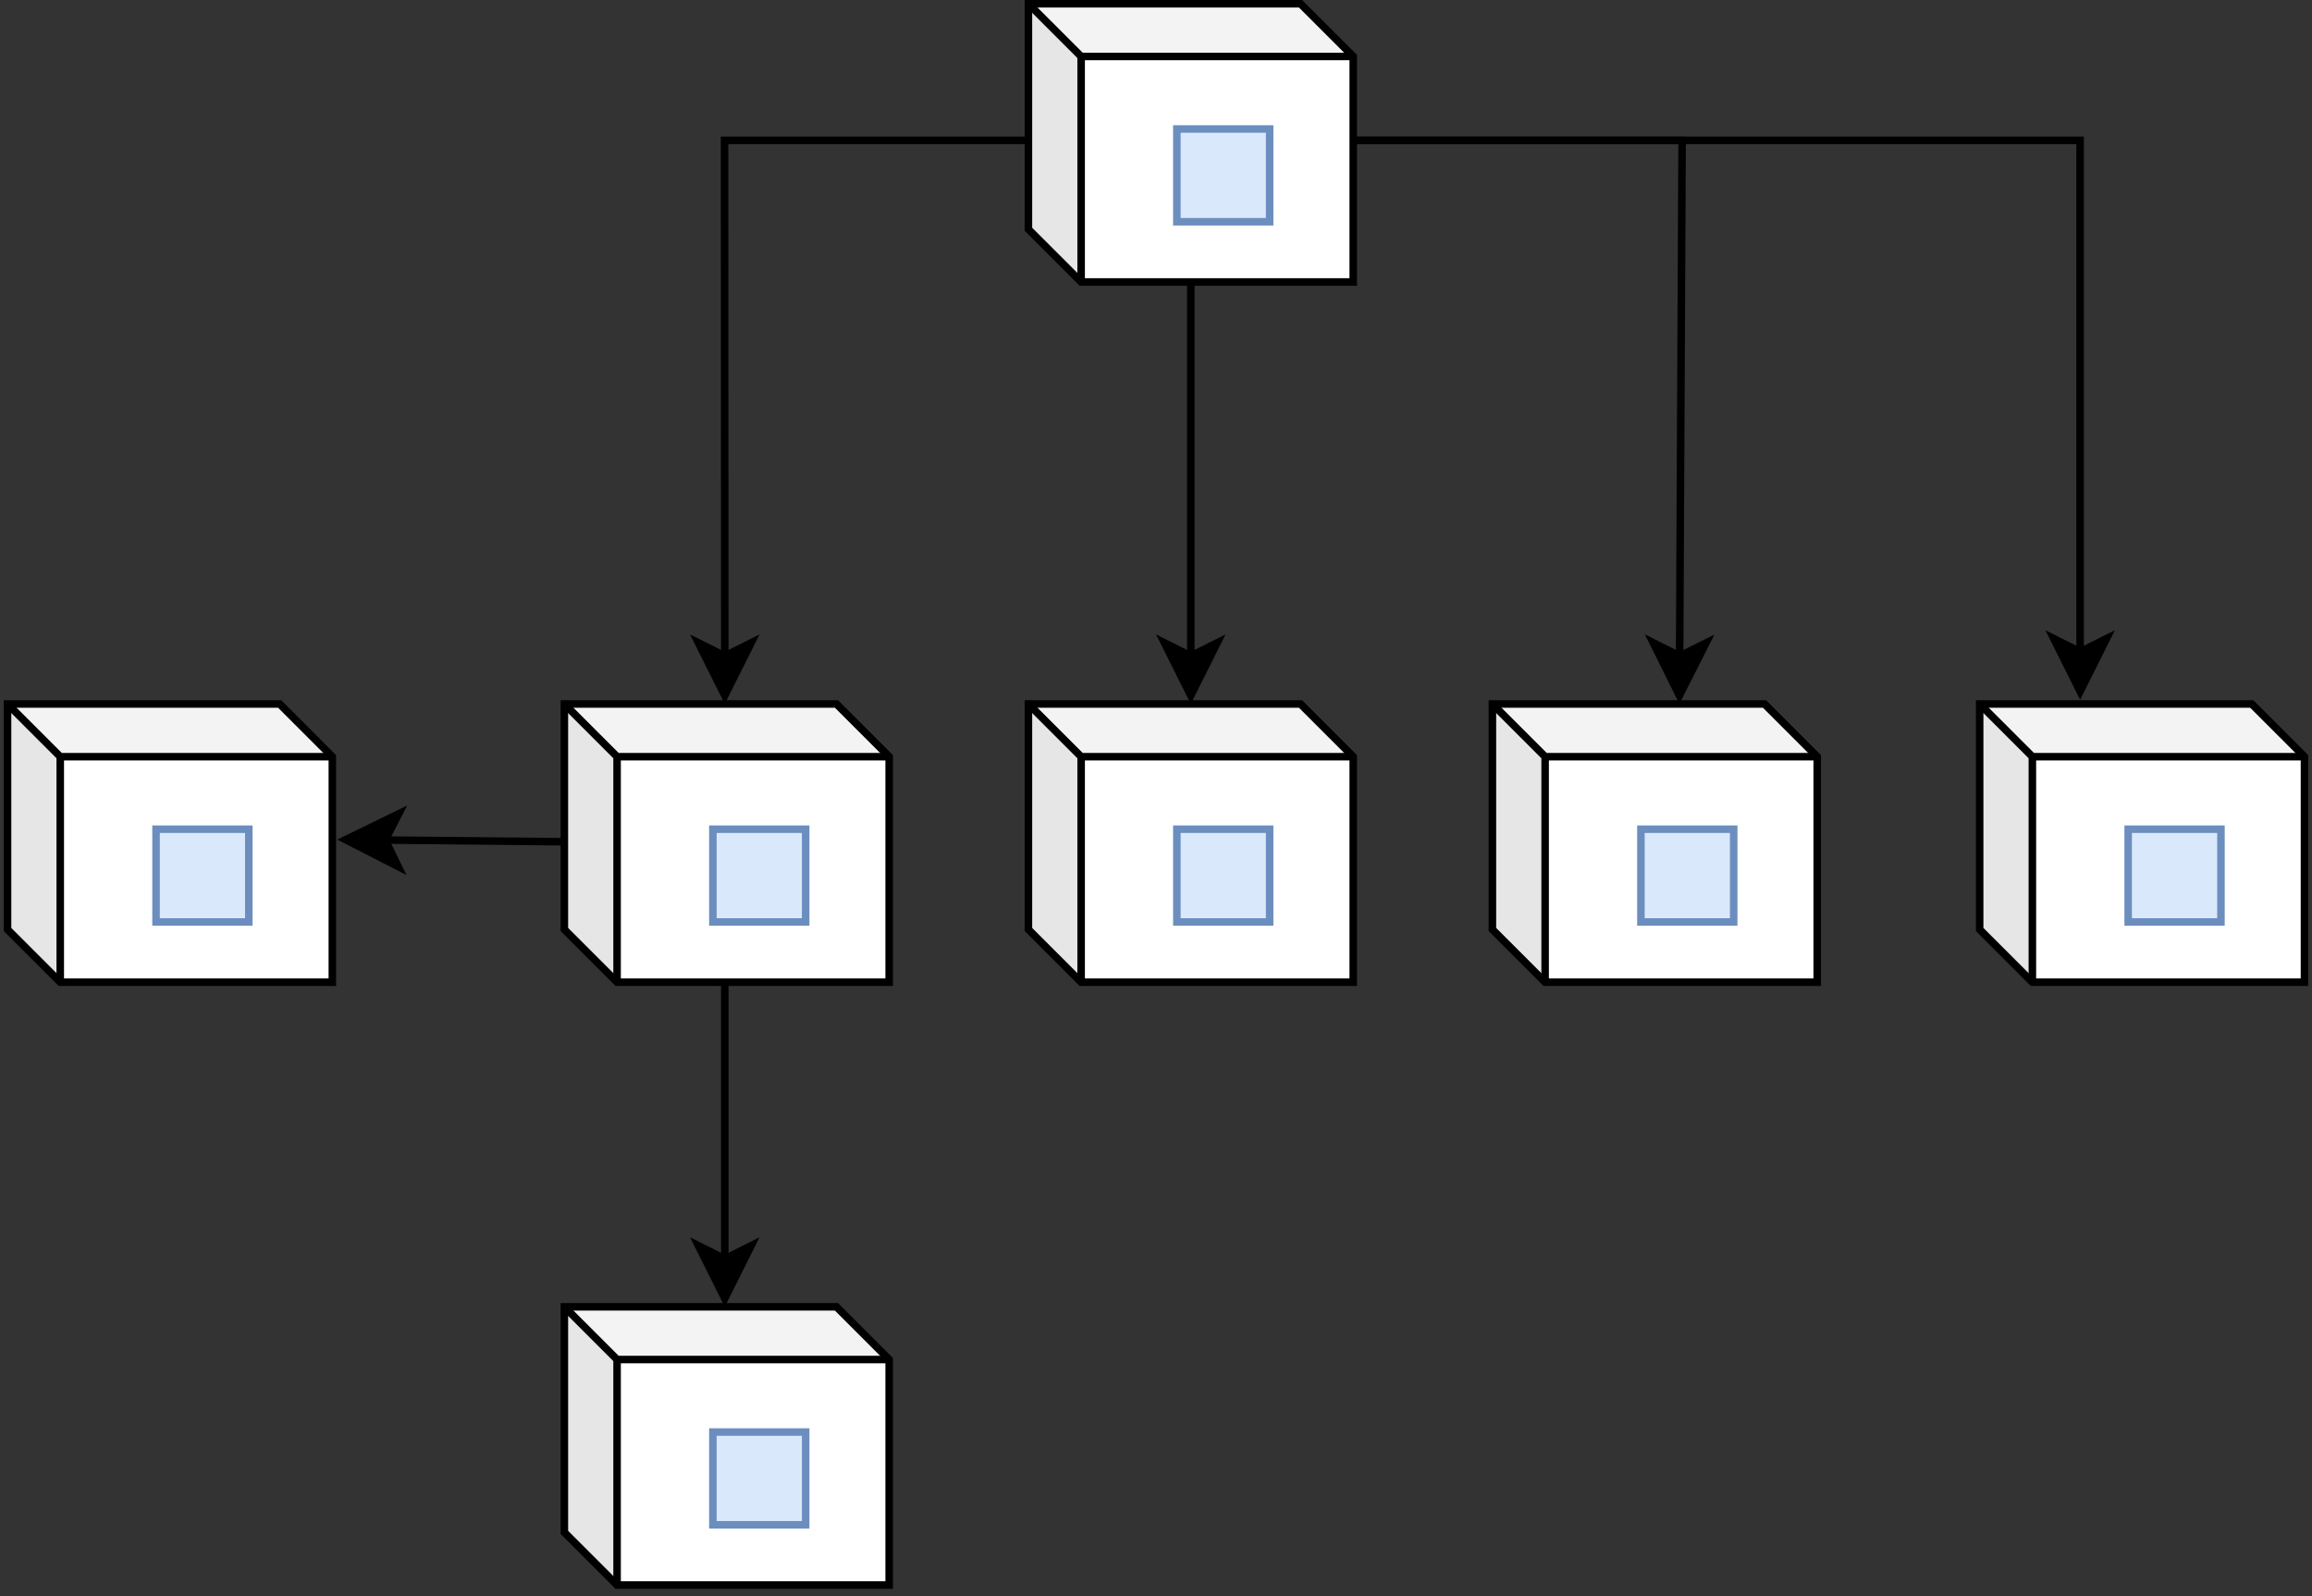 <?xml version="1.0" encoding="UTF-8"?>
<!DOCTYPE svg PUBLIC "-//W3C//DTD SVG 1.1//EN" "http://www.w3.org/Graphics/SVG/1.1/DTD/svg11.dtd">
<svg xmlns="http://www.w3.org/2000/svg" xmlns:xlink="http://www.w3.org/1999/xlink" version="1.1" width="307px" height="212px" viewBox="-0.5 -0.5 307 212" content="&lt;mxfile host=&quot;Electron&quot; modified=&quot;2019-11-09T00:10:15.591Z&quot; agent=&quot;Mozilla/5.0 (Macintosh; Intel Mac OS X 10_14_5) AppleWebKit/537.36 (KHTML, like Gecko) draw.io/12.1.7 Chrome/78.0.391.1 Electron/7.0.0 Safari/537.36&quot; version=&quot;12.1.7&quot; etag=&quot;k4PDc__OnJaSgPV8RH5l&quot; type=&quot;device&quot; pages=&quot;1&quot;&gt;&lt;diagram id=&quot;BHDWzOpzXg89MJWj-Riq&quot;&gt;7Vtdc9o4FP01PNYj6cofem2a7j50p53Jw+4+CizAjUGMECX016+MZWMXXJSE2NZO0AxB1/q650pHOhFM4G719Ifim+VfMhX5hKD0aQKfJoSQBIH5U1gOpSVBrDQsVJaWJnwyPGQ/hTUia91lqdi2Cmopc51t2saZXK/FTLdsXCm5bxeby7zd64YvxJnhYcbzc+vfWaqX1osQnex/imyxrHrGyD5Z8aqwNWyXPJX7hgnuJ3CnpNTlp9XTncgL8CpcynqfO57WA1NirV0qkLLCD57vrG92XPpQObtQcrexxYTS4ukSxHxaFUfnQ8C1Y2ZGCLkSWh1MEdvQB0hIEJa1qvmQ2Fb2J3QB2TLLBrL1jOA2oou6+ZPT5oP1+zIG0AcG5DIGvThI+3AQBnQw7MNBOqCDUR8OhgM6GPfhYDSgg8l1B0VqNhmblUov5UKueX5/sn40CKxTUbSITO5U5ouUG2PExvhdaH2wOybfaWlMS73K7dO5XGv7ECc2fydzqY4jgAQVydjLsRUD6txXbMS2cqdmVamOGaREznX2o93WJTBt1W8yM73UGwQO4wCTZmptFowEjGGCCNAIUYyidvuaq4XQtslf4lWP0SmE7D2ELw0hCwNCEUtw+Q7DBLBax+8RfH4ETRUTJWq6tO90oBji/2UM+11xmLCAUQw0YTFEKK70WNV8OZ/OwvXMTmIIEGVJCBATCvTXTm44JxxUzPucMK1CwKCR2ksYYxwQhsAcBBMU0ZC8bE5QCDA003M6ueGc6EXVdcSpagjCIGy+LOCNA2cHWs3jJ0QBCxGmUUTiMArNguqOu+tpFPciCfF1TTiU/w6Kcbvkm+LjbDct6GG/zLR42PDjPrtXfNNe/NOSPb5MawOfPS6OnPJ1p/NsLaw95erxq2km08WSQIFRHC0jOVqLktuSS+KaMi6EoQX3dYU6FNwO+rVNv1fQzvlU5B9rhBssOz++CvbN8rxhT7lI5rMLLL3VSj6KRslolojp/LWgVzVYEONmitp0GAUVzGYLpRGDM4bAJADSTOQ8ZkUZHMXYMAwJTZ8Vs78qZr1I8pcR6O8PnSOY7w5q/wb02gHeCPx3kMr+0WsyVriJg671lV47QPeeXomDjn1rev29Hhgtu1ZIvfGFTcet1Qj8d5A23rFr6cMo4XbQSp6yaxfo/rNrLzeCVw6vLA5a6LXvuMdLr71cNjrcNg7lv4Pw8Y9er999DgW3g1bylV47QPefXh303VvTK4lwkESN5MnpFRzE2g3olY11vYOD8PGOXgGNFm4HseQpvXaB7j29goPAG9F9pgmIOvxj+zlm/m1mPhXxwLTOHpoPvwmVGXyEssbSz5d954Gg8vqwyTO3/x6E2VgoJhFLyveBvsoCvVzgvebfR13X/yOgxF7EIYz2Ng4cBJ5/O/Bo9SQ46Elfd+AO0P3fgXu5wOug19ErmF7UH4z2uo06KDj/+HO0gpE6CEZf+bMDdN/402RPP1krT7OnH/7B/X8=&lt;/diagram&gt;&lt;/mxfile&gt;" style="background-color: rgb(255, 255, 255);"><rect x="-0.5" y="-0.5" width="307" height="212" fill="#333333" stroke="none"/><defs/><g><path d="M 157.62 36.95 L 157.62 86.62" fill="none" stroke="#000000" stroke-miterlimit="10" pointer-events="none"/><path d="M 157.62 91.87 L 154.12 84.87 L 157.62 86.62 L 161.12 84.87 Z" fill="#000000" stroke="#000000" stroke-miterlimit="10" pointer-events="none"/><path d="M 136.06 18.14 L 95.71 18.14 L 95.74 86.62" fill="none" stroke="#000000" stroke-miterlimit="10" pointer-events="none"/><path d="M 95.74 91.87 L 92.24 84.87 L 95.74 86.62 L 99.24 84.87 Z" fill="#000000" stroke="#000000" stroke-miterlimit="10" pointer-events="none"/><path d="M 179.19 18.14 L 222.86 18.14 L 222.53 86.62" fill="none" stroke="#000000" stroke-miterlimit="10" pointer-events="none"/><path d="M 222.5 91.87 L 219.03 84.86 L 222.53 86.62 L 226.03 84.89 Z" fill="#000000" stroke="#000000" stroke-miterlimit="10" pointer-events="none"/><path d="M 95.74 129.94 L 95.74 166.68" fill="none" stroke="#000000" stroke-miterlimit="10" pointer-events="none"/><path d="M 95.74 171.93 L 92.24 164.93 L 95.74 166.68 L 99.24 164.93 Z" fill="#000000" stroke="#000000" stroke-miterlimit="10" pointer-events="none"/><path d="M 74.44 111.29 L 50.65 111.06" fill="none" stroke="#000000" stroke-miterlimit="10" pointer-events="none"/><path d="M 45.4 111.01 L 52.44 107.58 L 50.65 111.06 L 52.37 114.58 Z" fill="#000000" stroke="#000000" stroke-miterlimit="10" pointer-events="none"/><path d="M 136.06 0 L 172.19 0 L 179.19 7 L 179.19 36.95 L 143.06 36.95 L 136.06 29.95 L 136.06 0 Z" fill="#ffffff" stroke="#000000" stroke-miterlimit="10" pointer-events="none"/><path d="M 136.06 0 L 172.19 0 L 179.19 7 L 143.06 7 Z" fill-opacity="0.05" fill="#000000" stroke="none" pointer-events="none"/><path d="M 136.06 0 L 143.06 7 L 143.06 36.95 L 136.06 29.95 Z" fill-opacity="0.1" fill="#000000" stroke="none" pointer-events="none"/><path d="M 143.06 36.95 L 143.06 7 L 136.06 0 M 143.06 7 L 179.19 7" fill="none" stroke="#000000" stroke-miterlimit="10" pointer-events="none"/><rect x="155.77" y="16.63" width="12.32" height="12.32" fill="#dae8fc" stroke="#6c8ebf" pointer-events="none"/><path d="M 136.06 92.99 L 172.19 92.99 L 179.19 99.99 L 179.19 129.94 L 143.06 129.94 L 136.06 122.94 L 136.06 92.99 Z" fill="#ffffff" stroke="#000000" stroke-miterlimit="10" pointer-events="none"/><path d="M 136.06 92.99 L 172.19 92.99 L 179.19 99.99 L 143.06 99.99 Z" fill-opacity="0.05" fill="#000000" stroke="none" pointer-events="none"/><path d="M 136.06 92.99 L 143.06 99.99 L 143.06 129.94 L 136.06 122.94 Z" fill-opacity="0.1" fill="#000000" stroke="none" pointer-events="none"/><path d="M 143.06 129.94 L 143.06 99.99 L 136.06 92.99 M 143.06 99.99 L 179.19 99.99" fill="none" stroke="#000000" stroke-miterlimit="10" pointer-events="none"/><rect x="155.77" y="109.62" width="12.32" height="12.32" fill="#dae8fc" stroke="#6c8ebf" pointer-events="none"/><path d="M 74.44 92.99 L 110.57 92.99 L 117.57 99.99 L 117.57 129.94 L 81.44 129.94 L 74.44 122.94 L 74.44 92.99 Z" fill="#ffffff" stroke="#000000" stroke-miterlimit="10" pointer-events="none"/><path d="M 74.44 92.99 L 110.57 92.99 L 117.57 99.99 L 81.44 99.99 Z" fill-opacity="0.05" fill="#000000" stroke="none" pointer-events="none"/><path d="M 74.44 92.99 L 81.44 99.99 L 81.44 129.94 L 74.44 122.94 Z" fill-opacity="0.1" fill="#000000" stroke="none" pointer-events="none"/><path d="M 81.44 129.94 L 81.44 99.99 L 74.44 92.99 M 81.44 99.99 L 117.57 99.99" fill="none" stroke="#000000" stroke-miterlimit="10" pointer-events="none"/><rect x="94.16" y="109.62" width="12.32" height="12.32" fill="#dae8fc" stroke="#6c8ebf" pointer-events="none"/><path d="M 197.67 92.99 L 233.8 92.99 L 240.8 99.99 L 240.8 129.94 L 204.67 129.94 L 197.67 122.94 L 197.67 92.99 Z" fill="#ffffff" stroke="#000000" stroke-miterlimit="10" pointer-events="none"/><path d="M 197.67 92.99 L 233.8 92.99 L 240.8 99.99 L 204.67 99.99 Z" fill-opacity="0.05" fill="#000000" stroke="none" pointer-events="none"/><path d="M 197.67 92.99 L 204.67 99.99 L 204.67 129.94 L 197.67 122.94 Z" fill-opacity="0.1" fill="#000000" stroke="none" pointer-events="none"/><path d="M 204.67 129.94 L 204.67 99.99 L 197.67 92.99 M 204.67 99.99 L 240.8 99.99" fill="none" stroke="#000000" stroke-miterlimit="10" pointer-events="none"/><rect x="217.39" y="109.62" width="12.32" height="12.32" fill="#dae8fc" stroke="#6c8ebf" pointer-events="none"/><path d="M 262.37 92.99 L 298.5 92.99 L 305.5 99.99 L 305.5 129.94 L 269.37 129.94 L 262.37 122.94 L 262.37 92.99 Z" fill="#ffffff" stroke="#000000" stroke-miterlimit="10" pointer-events="none"/><path d="M 262.37 92.99 L 298.5 92.99 L 305.5 99.99 L 269.37 99.99 Z" fill-opacity="0.05" fill="#000000" stroke="none" pointer-events="none"/><path d="M 262.37 92.99 L 269.37 99.99 L 269.37 129.94 L 262.37 122.94 Z" fill-opacity="0.1" fill="#000000" stroke="none" pointer-events="none"/><path d="M 269.37 129.94 L 269.37 99.99 L 262.37 92.99 M 269.37 99.99 L 305.5 99.99" fill="none" stroke="#000000" stroke-miterlimit="10" pointer-events="none"/><rect x="282.09" y="109.62" width="12.32" height="12.32" fill="#dae8fc" stroke="#6c8ebf" pointer-events="none"/><path d="M 179.19 18.14 L 275.71 18.14 L 275.71 86.06" fill="none" stroke="#000000" stroke-miterlimit="10" pointer-events="none"/><path d="M 275.71 91.31 L 272.21 84.31 L 275.71 86.06 L 279.21 84.31 Z" fill="#000000" stroke="#000000" stroke-miterlimit="10" pointer-events="none"/><path d="M 74.44 173.05 L 110.57 173.05 L 117.57 180.05 L 117.57 210 L 81.44 210 L 74.44 203 L 74.44 173.05 Z" fill="#ffffff" stroke="#000000" stroke-miterlimit="10" pointer-events="none"/><path d="M 74.44 173.05 L 110.57 173.05 L 117.57 180.05 L 81.44 180.05 Z" fill-opacity="0.05" fill="#000000" stroke="none" pointer-events="none"/><path d="M 74.44 173.05 L 81.44 180.05 L 81.44 210 L 74.44 203 Z" fill-opacity="0.1" fill="#000000" stroke="none" pointer-events="none"/><path d="M 81.44 210 L 81.44 180.05 L 74.44 173.05 M 81.44 180.05 L 117.57 180.05" fill="none" stroke="#000000" stroke-miterlimit="10" pointer-events="none"/><rect x="94.16" y="189.68" width="12.32" height="12.32" fill="#dae8fc" stroke="#6c8ebf" pointer-events="none"/><path d="M 0.5 92.99 L 36.63 92.99 L 43.63 99.99 L 43.63 129.94 L 7.5 129.94 L 0.5 122.94 L 0.5 92.99 Z" fill="#ffffff" stroke="#000000" stroke-miterlimit="10" pointer-events="none"/><path d="M 0.5 92.99 L 36.63 92.99 L 43.63 99.99 L 7.5 99.99 Z" fill-opacity="0.05" fill="#000000" stroke="none" pointer-events="none"/><path d="M 0.5 92.99 L 7.5 99.99 L 7.5 129.94 L 0.5 122.94 Z" fill-opacity="0.1" fill="#000000" stroke="none" pointer-events="none"/><path d="M 7.5 129.94 L 7.5 99.99 L 0.5 92.99 M 7.5 99.99 L 43.63 99.99" fill="none" stroke="#000000" stroke-miterlimit="10" pointer-events="none"/><rect x="20.22" y="109.62" width="12.32" height="12.32" fill="#dae8fc" stroke="#6c8ebf" pointer-events="none"/></g></svg>